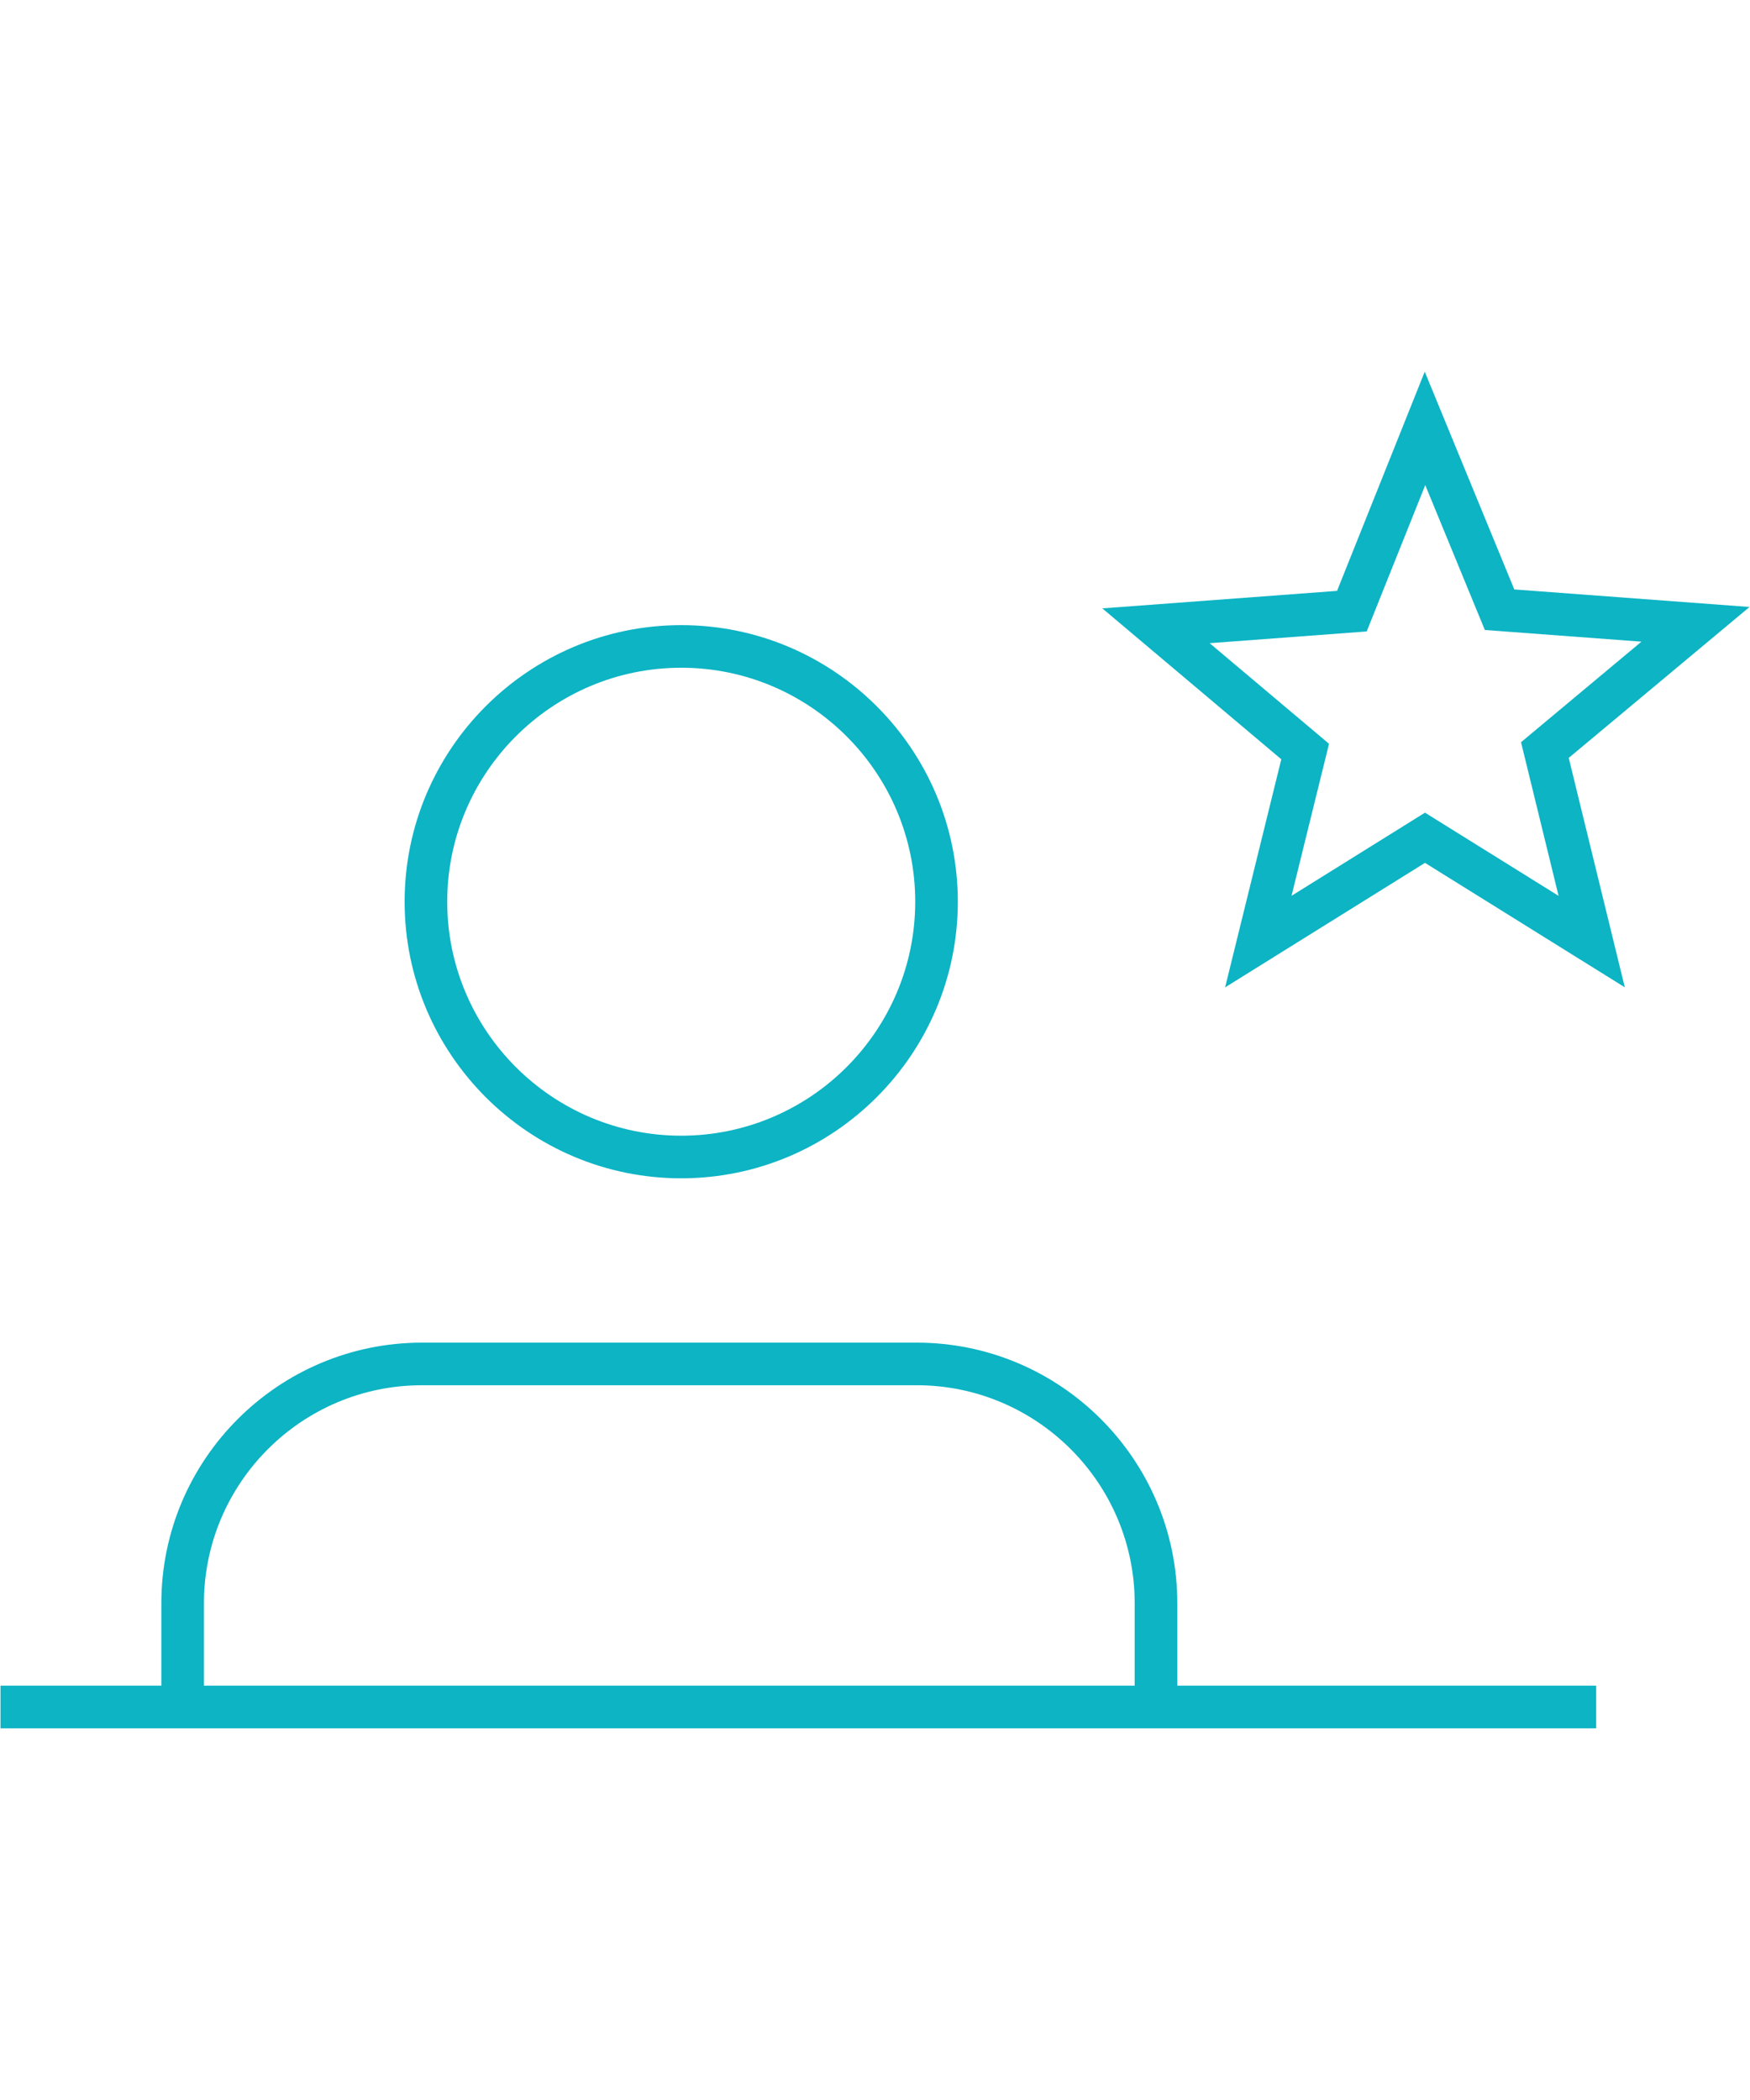 <svg version="1.1" id="Layer_1" xmlns="http://www.w3.org/2000/svg" xmlns:xlink="http://www.w3.org/1999/xlink" x="0px" y="0px" width="50px" height="60px" viewBox="0 0 77.4 60" style="enable-background:new 0 0 77.4 60;" xml:space="preserve"><g><path style="fill:#0CB4C4;" d="M54.185,27.23l2.485-10.088l-7.915-6.674l10.381-0.774L63.014,0l3.961,9.63l10.403,0.776 l-7.995,6.675l2.48,10.146l-8.838-5.504L54.185,27.23z M63.025,19.503l5.909,3.68l-1.661-6.796l5.325-4.447l-6.926-0.517 l-2.635-6.408l-2.59,6.473l-6.946,0.519l5.28,4.45l-1.658,6.723L63.025,19.503z"></path><path style="fill:#0CB4C4;" d="M30.129,35.675c-6.745,0-12.233-5.488-12.233-12.233c0-6.746,5.488-12.233,12.233-12.233 c6.746,0,12.234,5.487,12.234,12.233C42.363,30.187,36.875,35.675,30.129,35.675z M30.129,13.093 c-5.706,0-10.349,4.643-10.349,10.349S24.423,33.79,30.129,33.79c5.707,0,10.35-4.643,10.35-10.349S35.836,13.093,30.129,13.093z"></path><path style="fill:#0CB4C4;" d="M52.071,59.058h-1.885v-4.587c0-5.317-4.326-9.644-9.644-9.644H18.665 c-5.318,0-9.645,4.326-9.645,9.644v4.587H7.136v-4.587c0-6.357,5.172-11.528,11.529-11.528h21.878 c6.356,0,11.528,5.171,11.528,11.528V59.058z"></path><rect x="0.022" y="58.115" style="fill:#0CB4C4;" width="70.574" height="1.885"></rect></g></svg>